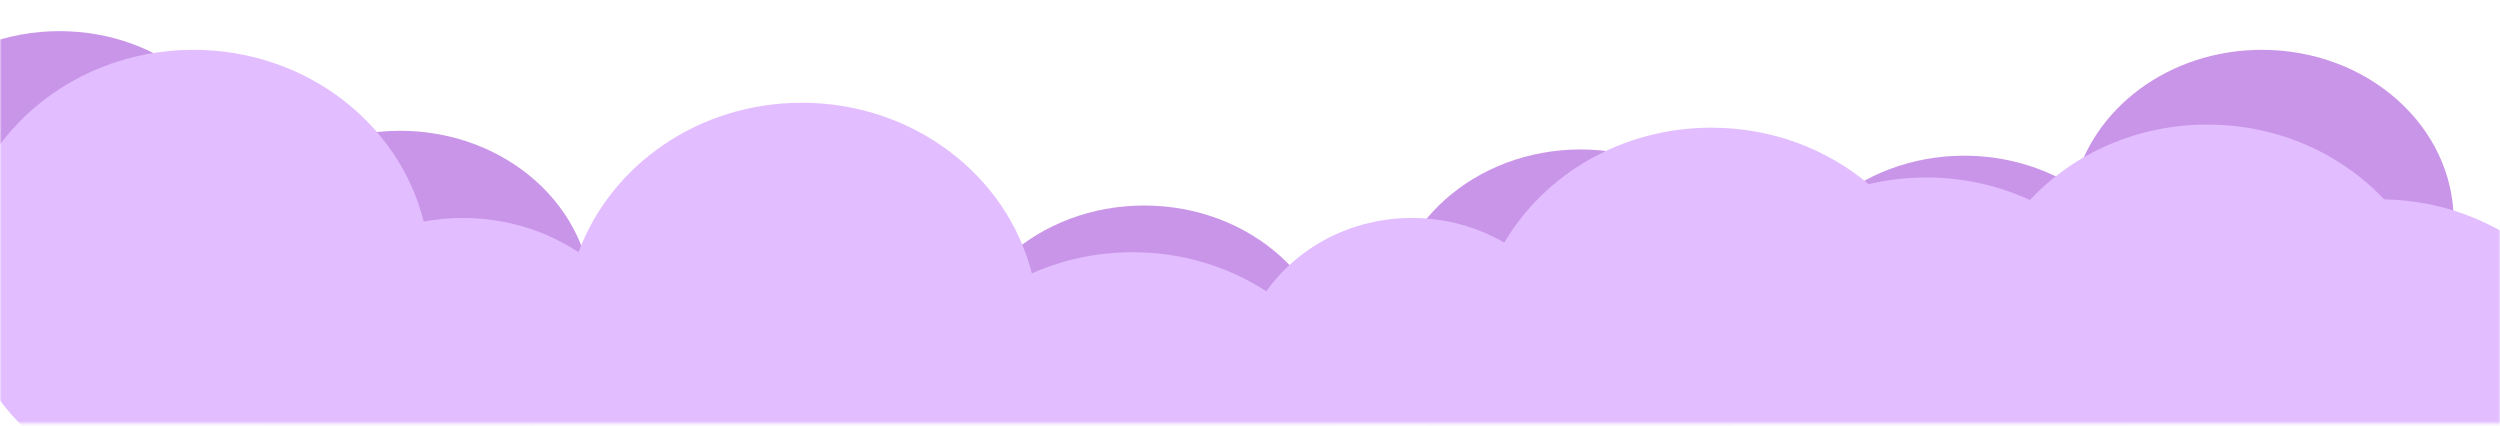 <svg width="763" height="130" viewBox="0 0 763 130" fill="none" xmlns="http://www.w3.org/2000/svg">
<mask id="mask0_140_168" style="mask-type:alpha" maskUnits="userSpaceOnUse" x="0" y="0" width="763" height="130">
<rect width="763" height="129.246" fill="#FBFBFB"/>
</mask>
<g mask="url(#mask0_140_168)">
<path d="M63.649 94.679C52.916 106.491 36.529 114.04 18.167 114.04C-14.162 114.04 -40.37 90.639 -40.37 61.772C-40.37 32.905 -14.162 9.503 18.167 9.503C49.559 9.503 75.179 31.568 76.638 59.276C87.371 47.464 103.758 39.914 122.12 39.914C154.449 39.914 180.657 63.316 180.657 92.183C180.657 121.05 154.449 144.451 122.12 144.451C90.728 144.451 65.108 122.387 63.649 94.679Z" fill="#C995E8"/>
<path d="M540.963 97.885C540.963 126.752 514.755 150.153 482.426 150.153C450.097 150.153 423.889 126.752 423.889 97.885C423.889 69.017 450.097 45.616 482.426 45.616C514.755 45.616 540.963 69.017 540.963 97.885Z" fill="#C995E8"/>
<path d="M349.204 167.259C381.533 167.259 407.741 143.858 407.741 114.991C407.741 86.124 381.533 62.722 349.204 62.722C316.875 62.722 290.667 86.124 290.667 114.991C290.667 143.858 316.875 167.259 349.204 167.259Z" fill="#C995E8"/>
<path d="M748.87 67.474C748.87 96.341 722.662 119.742 690.333 119.742C677.878 119.742 666.331 116.269 656.841 110.347C651.371 134.151 627.777 152.054 599.5 152.054C567.171 152.054 540.963 128.652 540.963 99.785C540.963 70.918 567.171 47.517 599.5 47.517C611.956 47.517 623.502 50.99 632.992 56.912C638.462 33.108 662.056 15.205 690.333 15.205C722.662 15.205 748.87 38.607 748.87 67.474Z" fill="#C995E8"/>
<path d="M59.042 151.103C67.982 151.103 76.542 149.573 84.443 146.774C93.717 167.732 115.679 182.464 141.296 182.464C165.6 182.464 186.615 169.204 196.625 149.947C209.393 160.712 226.257 167.259 244.745 167.259C255.741 167.259 266.163 164.943 275.489 160.802C283.082 190.671 311.623 212.875 345.671 212.875C378.15 212.875 405.617 192.671 414.671 164.883C419.805 166.426 425.276 167.259 430.954 167.259C445.727 167.259 459.102 161.62 468.782 152.502C481.986 166.235 501.069 174.862 522.292 174.862C528.353 174.862 534.24 174.158 539.866 172.833C552.623 183.552 569.45 190.067 587.893 190.067C609.456 190.067 628.809 181.162 642.032 167.045C651.175 171.253 661.402 173.694 672.212 173.898C685.43 187.899 704.702 196.72 726.162 196.72C766.016 196.72 798.324 166.298 798.324 128.771C798.324 91.706 766.807 61.572 727.631 60.835C714.413 46.834 695.141 38.014 673.681 38.014C652.118 38.014 632.765 46.918 619.542 61.036C609.986 56.638 599.246 54.169 587.893 54.169C581.832 54.169 575.945 54.873 570.32 56.198C557.562 45.479 540.735 38.964 522.292 38.964C495.093 38.964 471.41 53.132 459.111 74.058C450.932 69.281 441.285 66.524 430.954 66.524C412.419 66.524 396.087 75.4 386.489 88.884C374.88 81.373 360.821 76.977 345.671 76.977C334.676 76.977 324.254 79.293 314.927 83.435C307.335 53.565 278.794 31.361 244.745 31.361C213.2 31.361 186.382 50.421 176.572 76.977C166.582 70.389 154.418 66.524 141.296 66.524C137.195 66.524 133.187 66.901 129.31 67.622C121.849 37.58 93.22 15.205 59.042 15.205C19.188 15.205 -13.12 45.627 -13.12 83.154C-13.12 120.682 19.188 151.103 59.042 151.103Z" fill="#E2BDFF"/>
</g>
</svg>
